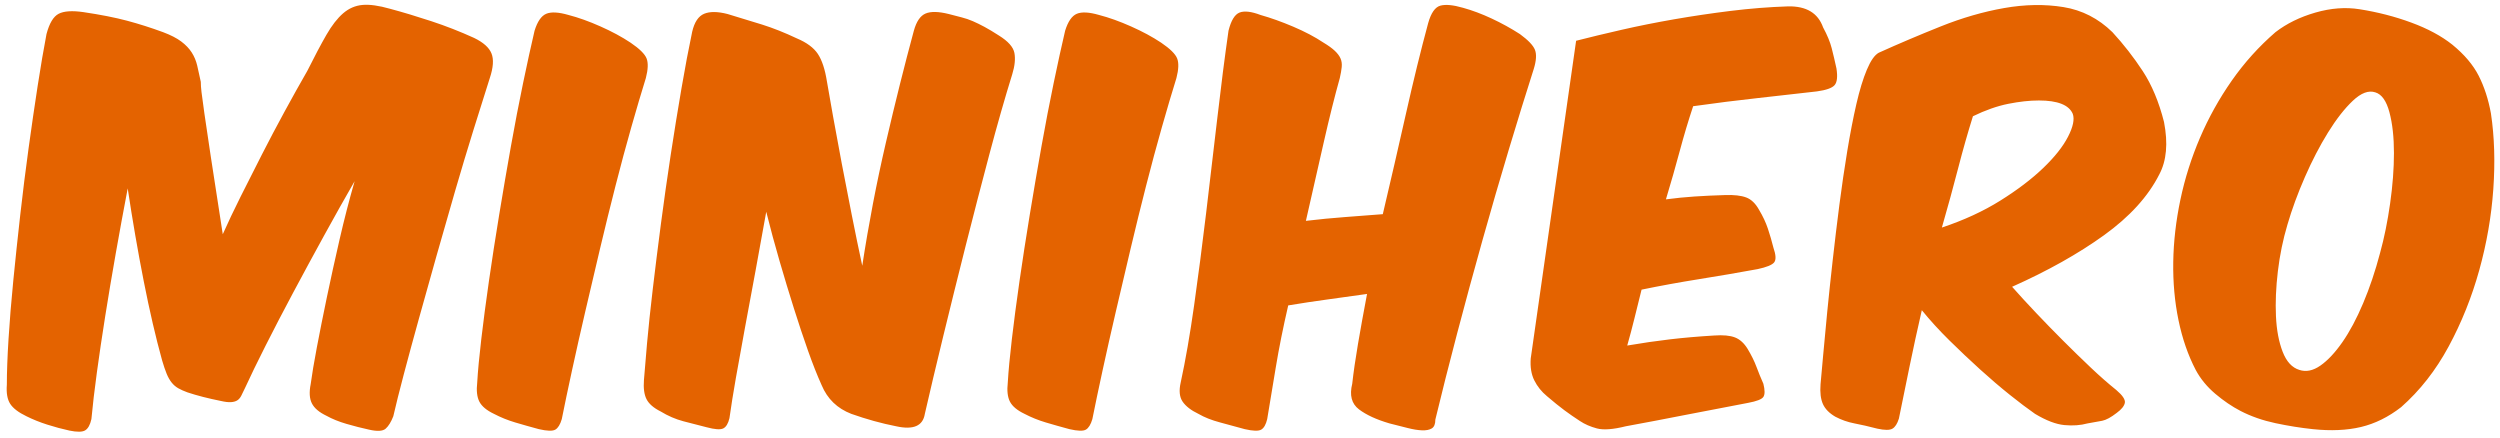 <?xml version="1.0" encoding="UTF-8"?>
<svg width="314px" height="55px" viewBox="0 0 314 55" version="1.1" xmlns="http://www.w3.org/2000/svg" xmlns:xlink="http://www.w3.org/1999/xlink">
    <!-- Generator: Sketch 40.3 (33839) - http://www.bohemiancoding.com/sketch -->
    <title>Minihero</title>
    <desc>Created with Sketch.</desc>
    <defs></defs>
    <g id="Page-1" stroke="none" stroke-width="1" fill="none" fill-rule="evenodd">
        <g id="Logo-Text" transform="translate(-89, -224)" fill="#E46300">
            <path d="M105.04,247.66 C105.64,251.66 106.31,255.54 107.05,259.3 C107.79,263.06 108.56,266.38 109.36,269.26 C109.56,269.94 109.75,270.5 109.93,270.94 C110.11,271.38 110.32,271.75 110.56,272.05 C110.8,272.35 111.08,272.59 111.4,272.77 C111.72,272.95 112.1,273.12 112.54,273.28 C113.74,273.68 115.14,274.04 116.74,274.36 C117.26,274.48 117.68,274.53 118,274.51 C118.32,274.49 118.58,274.42 118.78,274.3 C118.98,274.18 119.15,273.99 119.29,273.73 C119.43,273.47 119.6,273.12 119.8,272.68 C120.44,271.28 121.29,269.53 122.35,267.43 C123.41,265.33 124.57,263.1 125.83,260.74 C127.09,258.38 128.39,255.98 129.73,253.54 C131.07,251.1 132.34,248.84 133.54,246.76 C132.86,249.12 132.23,251.56 131.65,254.08 C131.07,256.6 130.54,259.01 130.06,261.31 C129.58,263.61 129.16,265.71 128.8,267.61 C128.44,269.51 128.18,271.06 128.02,272.26 C127.82,273.26 127.87,274.06 128.17,274.66 C128.47,275.26 129.08,275.78 130,276.22 C130.72,276.62 131.56,276.96 132.52,277.24 C133.48,277.52 134.42,277.76 135.34,277.96 C136.38,278.2 137.08,278.16 137.44,277.84 C137.8,277.52 138.12,277 138.4,276.28 C138.72,274.88 139.16,273.12 139.72,271 C140.28,268.88 140.91,266.56 141.61,264.04 C142.31,261.52 143.05,258.88 143.83,256.12 C144.61,253.36 145.39,250.64 146.17,247.96 C146.95,245.28 147.72,242.72 148.48,240.28 C149.24,237.84 149.92,235.68 150.52,233.8 C150.96,232.48 151.03,231.45 150.73,230.71 C150.43,229.97 149.7,229.32 148.54,228.76 C146.78,227.96 144.99,227.26 143.17,226.66 C141.35,226.06 139.62,225.54 137.98,225.1 C136.58,224.7 135.43,224.54 134.53,224.62 C133.63,224.7 132.82,225.05 132.1,225.67 C131.38,226.29 130.68,227.19 130,228.37 C129.32,229.55 128.52,231.06 127.6,232.9 C126.68,234.5 125.73,236.2 124.75,238 C123.77,239.8 122.82,241.6 121.9,243.4 C120.98,245.2 120.09,246.96 119.23,248.68 C118.37,250.4 117.62,251.98 116.98,253.42 C116.34,249.3 115.84,246.06 115.48,243.7 C115.12,241.34 114.85,239.52 114.67,238.24 C114.49,236.96 114.37,236.07 114.31,235.57 C114.25,235.07 114.22,234.64 114.22,234.28 C114.06,233.52 113.91,232.84 113.77,232.24 C113.63,231.64 113.4,231.09 113.08,230.59 C112.76,230.09 112.32,229.63 111.76,229.21 C111.2,228.79 110.44,228.4 109.48,228.04 C107.96,227.48 106.45,227 104.95,226.6 C103.45,226.2 101.62,225.84 99.46,225.52 C98.06,225.32 97.03,225.39 96.37,225.73 C95.71,226.07 95.2,226.92 94.84,228.28 C94.48,230.16 94.11,232.33 93.73,234.79 C93.35,237.25 92.97,239.86 92.59,242.62 C92.21,245.38 91.86,248.18 91.54,251.02 C91.22,253.86 90.93,256.6 90.67,259.24 C90.41,261.88 90.21,264.33 90.07,266.59 C89.93,268.85 89.86,270.76 89.86,272.32 C89.78,273.36 89.92,274.16 90.28,274.72 C90.64,275.28 91.32,275.8 92.32,276.28 C93.12,276.68 93.99,277.03 94.93,277.33 C95.87,277.63 96.8,277.88 97.72,278.08 C98.68,278.28 99.34,278.27 99.7,278.05 C100.06,277.83 100.32,277.36 100.48,276.64 C100.64,274.92 100.87,272.96 101.17,270.76 C101.47,268.56 101.82,266.2 102.22,263.68 C102.62,261.16 103.06,258.54 103.54,255.82 C104.02,253.1 104.52,250.38 105.04,247.66 L105.04,247.66 Z M168.2,229.36 C167.12,228.64 165.86,227.96 164.42,227.32 C162.98,226.68 161.64,226.2 160.4,225.88 C159.16,225.52 158.23,225.47 157.61,225.73 C156.99,225.99 156.5,226.7 156.14,227.86 C155.7,229.74 155.22,231.93 154.7,234.43 C154.18,236.93 153.67,239.58 153.17,242.38 C152.67,245.18 152.18,248.04 151.7,250.96 C151.22,253.88 150.79,256.66 150.41,259.3 C150.03,261.94 149.71,264.37 149.45,266.59 C149.19,268.81 149.02,270.62 148.94,272.02 C148.82,273.06 148.91,273.87 149.21,274.45 C149.51,275.03 150.12,275.54 151.04,275.98 C151.88,276.42 152.77,276.78 153.71,277.06 C154.65,277.34 155.64,277.62 156.68,277.9 C157.72,278.14 158.41,278.16 158.75,277.96 C159.09,277.76 159.36,277.32 159.56,276.64 C159.92,274.84 160.35,272.79 160.85,270.49 C161.35,268.19 161.9,265.75 162.5,263.17 C163.1,260.59 163.72,257.95 164.36,255.25 C165,252.55 165.65,249.91 166.31,247.33 C166.97,244.75 167.63,242.3 168.29,239.98 C168.95,237.66 169.56,235.6 170.12,233.8 C170.4,232.72 170.43,231.9 170.21,231.34 C169.99,230.78 169.32,230.12 168.2,229.36 L168.2,229.36 Z M197.3,257.38 C196.86,255.34 196.42,253.21 195.98,250.99 C195.54,248.77 195.12,246.61 194.72,244.51 C194.32,242.41 193.96,240.46 193.64,238.66 C193.32,236.86 193.06,235.38 192.86,234.22 C192.62,232.7 192.24,231.55 191.72,230.77 C191.2,229.99 190.32,229.34 189.08,228.82 C187.56,228.1 186.1,227.52 184.7,227.08 C183.3,226.64 181.86,226.2 180.38,225.76 C179.14,225.44 178.16,225.43 177.44,225.73 C176.72,226.03 176.22,226.78 175.94,227.98 C175.5,230.06 175.05,232.44 174.59,235.12 C174.13,237.8 173.68,240.58 173.24,243.46 C172.8,246.34 172.39,249.23 172.01,252.13 C171.63,255.03 171.29,257.75 170.99,260.29 C170.69,262.83 170.45,265.1 170.27,267.1 C170.09,269.1 169.96,270.64 169.88,271.72 C169.8,272.76 169.91,273.57 170.21,274.15 C170.51,274.73 171.1,275.24 171.98,275.68 C172.9,276.24 173.85,276.65 174.83,276.91 C175.81,277.17 176.78,277.42 177.74,277.66 C178.78,277.94 179.48,277.99 179.84,277.81 C180.2,277.63 180.46,277.2 180.62,276.52 C180.82,275.08 181.09,273.39 181.43,271.45 C181.77,269.51 182.15,267.41 182.57,265.15 C182.99,262.89 183.43,260.52 183.89,258.04 C184.35,255.56 184.8,253.08 185.24,250.6 C185.76,252.68 186.32,254.75 186.92,256.81 C187.52,258.87 188.12,260.85 188.72,262.75 C189.32,264.65 189.91,266.42 190.49,268.06 C191.07,269.7 191.64,271.14 192.2,272.38 C192.92,274.1 194.16,275.3 195.92,275.98 C197.84,276.66 199.72,277.18 201.56,277.54 C203.72,278.02 204.92,277.5 205.16,275.98 C205.8,273.18 206.57,269.93 207.47,266.23 C208.37,262.53 209.31,258.74 210.29,254.86 C211.27,250.98 212.26,247.16 213.26,243.4 C214.26,239.64 215.22,236.28 216.14,233.32 C216.46,232.28 216.55,231.39 216.41,230.65 C216.27,229.91 215.62,229.18 214.46,228.46 C213.78,228.02 213.18,227.66 212.66,227.38 C212.14,227.1 211.65,226.86 211.19,226.66 C210.73,226.46 210.26,226.3 209.78,226.18 C209.3,226.06 208.76,225.92 208.16,225.76 C206.88,225.44 205.91,225.42 205.25,225.7 C204.59,225.98 204.1,226.7 203.78,227.86 C202.62,232.14 201.45,236.82 200.27,241.9 C199.09,246.98 198.1,252.14 197.3,257.38 L197.3,257.38 Z M234.84,229.36 C233.76,228.64 232.5,227.96 231.06,227.32 C229.62,226.68 228.28,226.2 227.04,225.88 C225.8,225.52 224.87,225.47 224.25,225.73 C223.63,225.99 223.14,226.7 222.78,227.86 C222.34,229.74 221.86,231.93 221.34,234.43 C220.82,236.93 220.31,239.58 219.81,242.38 C219.31,245.18 218.82,248.04 218.34,250.96 C217.86,253.88 217.43,256.66 217.05,259.3 C216.67,261.94 216.35,264.37 216.09,266.59 C215.83,268.81 215.66,270.62 215.58,272.02 C215.46,273.06 215.55,273.87 215.85,274.45 C216.15,275.03 216.76,275.54 217.68,275.98 C218.52,276.42 219.41,276.78 220.35,277.06 C221.29,277.34 222.28,277.62 223.32,277.9 C224.36,278.14 225.05,278.16 225.39,277.96 C225.73,277.76 226,277.32 226.2,276.64 C226.56,274.84 226.99,272.79 227.49,270.49 C227.99,268.19 228.54,265.75 229.14,263.17 C229.74,260.59 230.36,257.95 231,255.25 C231.64,252.55 232.29,249.91 232.95,247.33 C233.61,244.75 234.27,242.3 234.93,239.98 C235.59,237.66 236.2,235.6 236.76,233.8 C237.04,232.72 237.07,231.9 236.85,231.34 C236.63,230.78 235.96,230.12 234.84,229.36 L234.84,229.36 Z M281.64,232.66 C281.96,231.62 282.01,230.82 281.79,230.26 C281.57,229.7 280.94,229.04 279.9,228.28 C278.78,227.56 277.6,226.91 276.36,226.33 C275.12,225.75 273.92,225.3 272.76,224.98 C271.52,224.62 270.57,224.53 269.91,224.71 C269.25,224.89 268.74,225.62 268.38,226.9 C267.46,230.3 266.53,234.09 265.59,238.27 C264.65,242.45 263.68,246.66 262.68,250.9 C261.16,251.02 259.59,251.14 257.97,251.26 C256.35,251.38 254.7,251.54 253.02,251.74 C253.82,248.22 254.57,244.92 255.27,241.84 C255.97,238.76 256.64,236.08 257.28,233.8 C257.4,233.28 257.48,232.82 257.52,232.42 C257.56,232.02 257.51,231.66 257.37,231.34 C257.23,231.02 256.99,230.7 256.65,230.38 C256.31,230.06 255.84,229.72 255.24,229.36 C254.16,228.64 252.89,227.97 251.43,227.35 C249.97,226.73 248.6,226.24 247.32,225.88 C246.16,225.44 245.28,225.34 244.68,225.58 C244.08,225.82 243.62,226.58 243.3,227.86 C242.82,231.22 242.35,234.89 241.89,238.87 C241.43,242.85 240.96,246.84 240.48,250.84 C240,254.84 239.5,258.68 238.98,262.36 C238.46,266.04 237.9,269.26 237.3,272.02 C237.06,273.06 237.14,273.87 237.54,274.45 C237.94,275.03 238.6,275.54 239.52,275.98 C240.28,276.42 241.19,276.78 242.25,277.06 C243.31,277.34 244.34,277.62 245.34,277.9 C246.38,278.14 247.07,278.16 247.41,277.96 C247.75,277.76 248,277.32 248.16,276.64 C248.48,274.72 248.84,272.55 249.24,270.13 C249.64,267.71 250.16,265.12 250.8,262.36 C252.48,262.08 254.13,261.83 255.75,261.61 C257.37,261.39 259.02,261.16 260.7,260.92 C260.26,263.24 259.88,265.34 259.56,267.22 C259.24,269.1 259,270.76 258.84,272.2 C258.48,273.64 258.76,274.71 259.68,275.41 C260.6,276.11 261.88,276.7 263.52,277.18 C264.32,277.38 265.07,277.57 265.77,277.75 C266.47,277.93 267.08,278.03 267.6,278.05 C268.12,278.07 268.53,277.99 268.83,277.81 C269.13,277.63 269.28,277.26 269.28,276.7 C270.08,273.38 270.99,269.78 272.01,265.9 C273.03,262.02 274.09,258.12 275.19,254.2 C276.29,250.28 277.4,246.46 278.52,242.74 C279.64,239.02 280.68,235.66 281.64,232.66 L281.64,232.66 Z M286.96,229.12 L281.26,269.02 C281.18,270.1 281.33,271.02 281.71,271.78 C282.09,272.54 282.62,273.2 283.3,273.76 C284.14,274.48 284.87,275.07 285.49,275.53 C286.11,275.99 286.76,276.44 287.44,276.88 C288.04,277.28 288.75,277.59 289.57,277.81 C290.39,278.03 291.6,277.94 293.2,277.54 C295.6,277.1 298.12,276.62 300.76,276.1 C303.4,275.58 306,275.08 308.56,274.6 C309.64,274.4 310.28,274.15 310.48,273.85 C310.68,273.55 310.68,273 310.48,272.2 C310.16,271.48 309.87,270.77 309.61,270.07 C309.35,269.37 308.98,268.62 308.5,267.82 C308.06,267.1 307.53,266.62 306.91,266.38 C306.29,266.14 305.42,266.06 304.3,266.14 C302.3,266.26 300.45,266.42 298.75,266.62 C297.05,266.82 295.26,267.08 293.38,267.4 C293.7,266.28 294,265.15 294.28,264.01 C294.56,262.87 294.86,261.66 295.18,260.38 C297.5,259.9 299.91,259.46 302.41,259.06 C304.91,258.66 307.36,258.24 309.76,257.8 C310.88,257.56 311.57,257.28 311.83,256.96 C312.09,256.64 312.06,256.02 311.74,255.1 C311.54,254.3 311.31,253.51 311.05,252.73 C310.79,251.95 310.42,251.16 309.94,250.36 C309.5,249.56 308.96,249.04 308.32,248.8 C307.68,248.56 306.8,248.46 305.68,248.5 C304.32,248.54 303.04,248.6 301.84,248.68 C300.64,248.76 299.44,248.88 298.24,249.04 C298.88,246.92 299.46,244.89 299.98,242.95 C300.5,241.01 301.06,239.14 301.66,237.34 C304.5,236.94 307.2,236.6 309.76,236.32 C312.32,236.04 314.8,235.76 317.2,235.48 C318.36,235.32 319.1,235.06 319.42,234.7 C319.74,234.34 319.82,233.64 319.66,232.6 C319.46,231.68 319.26,230.83 319.06,230.05 C318.86,229.27 318.5,228.4 317.98,227.44 C317.34,225.64 315.88,224.76 313.6,224.8 C311.2,224.88 308.79,225.07 306.37,225.37 C303.95,225.67 301.59,226.02 299.29,226.42 C296.99,226.82 294.79,227.26 292.69,227.74 C290.59,228.22 288.68,228.68 286.96,229.12 L286.96,229.12 Z M330.38,262.96 C331.42,264.24 332.58,265.51 333.86,266.77 C335.14,268.03 336.42,269.24 337.7,270.4 C338.98,271.56 340.22,272.62 341.42,273.58 C342.62,274.54 343.68,275.34 344.6,275.98 C346,276.82 347.23,277.29 348.29,277.39 C349.35,277.49 350.32,277.42 351.2,277.18 C351.92,277.06 352.53,276.95 353.03,276.85 C353.53,276.75 354.14,276.42 354.86,275.86 C355.46,275.42 355.8,275 355.88,274.6 C355.96,274.2 355.6,273.66 354.8,272.98 C353.8,272.18 352.73,271.24 351.59,270.16 C350.45,269.08 349.3,267.96 348.14,266.8 C346.98,265.64 345.85,264.48 344.75,263.32 C343.65,262.16 342.64,261.06 341.72,260.02 C346.2,258.02 350.05,255.86 353.27,253.54 C356.49,251.22 358.8,248.68 360.2,245.92 C361.12,244.2 361.32,242 360.8,239.32 C360.16,236.8 359.27,234.67 358.13,232.93 C356.99,231.19 355.72,229.56 354.32,228.04 C352.56,226.32 350.51,225.27 348.17,224.89 C345.83,224.51 343.35,224.55 340.73,225.01 C338.11,225.47 335.45,226.24 332.75,227.32 C330.05,228.4 327.46,229.5 324.98,230.62 C324.46,230.9 323.96,231.61 323.48,232.75 C323,233.89 322.56,235.33 322.16,237.07 C321.76,238.81 321.38,240.77 321.02,242.95 C320.66,245.13 320.33,247.38 320.03,249.7 C319.73,252.02 319.45,254.34 319.19,256.66 C318.93,258.98 318.7,261.15 318.5,263.17 C318.3,265.19 318.13,267 317.99,268.6 C317.85,270.2 317.74,271.42 317.66,272.26 C317.58,273.3 317.68,274.13 317.96,274.75 C318.24,275.37 318.76,275.9 319.52,276.34 C320.28,276.74 321.08,277.02 321.92,277.18 C322.76,277.34 323.72,277.56 324.8,277.84 C325.72,278.04 326.35,278.04 326.69,277.84 C327.03,277.64 327.3,277.22 327.5,276.58 C327.94,274.42 328.39,272.22 328.85,269.98 C329.31,267.74 329.82,265.4 330.38,262.96 L330.38,262.96 Z M336.8,238.6 C338.36,237.84 339.84,237.32 341.24,237.04 C342.64,236.76 343.92,236.62 345.08,236.62 C347.44,236.62 348.86,237.18 349.34,238.3 C349.58,238.98 349.38,239.94 348.74,241.18 C348.1,242.42 347.06,243.73 345.62,245.11 C344.18,246.49 342.39,247.85 340.25,249.19 C338.11,250.53 335.66,251.66 332.9,252.58 C333.66,249.94 334.34,247.46 334.94,245.14 C335.54,242.82 336.16,240.64 336.8,238.6 L336.8,238.6 Z M397,229.6 C395.64,228.52 393.93,227.6 391.87,226.84 C389.81,226.08 387.64,225.52 385.36,225.16 C383.6,224.88 381.75,225.02 379.81,225.58 C377.87,226.14 376.2,226.96 374.8,228.04 C372.72,229.84 370.89,231.87 369.31,234.13 C367.73,236.39 366.4,238.78 365.32,241.3 C364.24,243.82 363.42,246.41 362.86,249.07 C362.3,251.73 362,254.34 361.96,256.9 C361.92,259.46 362.14,261.9 362.62,264.22 C363.1,266.54 363.82,268.62 364.78,270.46 C365.38,271.58 366.2,272.58 367.24,273.46 C368.28,274.34 369.34,275.06 370.42,275.62 C371.74,276.3 373.2,276.81 374.8,277.15 C376.4,277.49 377.96,277.74 379.48,277.9 C381.76,278.14 383.78,278.05 385.54,277.63 C387.3,277.21 388.98,276.38 390.58,275.14 C392.94,273.06 394.93,270.52 396.55,267.52 C398.17,264.52 399.45,261.33 400.39,257.95 C401.33,254.57 401.92,251.17 402.16,247.75 C402.4,244.33 402.3,241.16 401.86,238.24 C401.54,236.48 401.03,234.91 400.33,233.53 C399.63,232.15 398.52,230.84 397,229.6 L397,229.6 Z M387.34,235.6 C388.14,235.84 388.73,236.67 389.11,238.09 C389.49,239.51 389.68,241.22 389.68,243.22 C389.68,245.18 389.52,247.29 389.2,249.55 C388.88,251.81 388.46,253.88 387.94,255.76 C387.34,258.04 386.63,260.15 385.81,262.09 C384.99,264.03 384.12,265.66 383.2,266.98 C382.28,268.3 381.36,269.28 380.44,269.92 C379.52,270.56 378.64,270.74 377.8,270.46 C376.88,270.18 376.18,269.42 375.7,268.18 C375.22,266.94 374.94,265.45 374.86,263.71 C374.78,261.97 374.86,260.09 375.1,258.07 C375.34,256.05 375.74,254.1 376.3,252.22 C376.86,250.3 377.59,248.31 378.49,246.25 C379.39,244.19 380.36,242.32 381.4,240.64 C382.44,238.96 383.48,237.63 384.52,236.65 C385.56,235.67 386.5,235.32 387.34,235.6 L387.34,235.6 Z" id="Minihero"></path>
        </g>
    </g>
</svg>